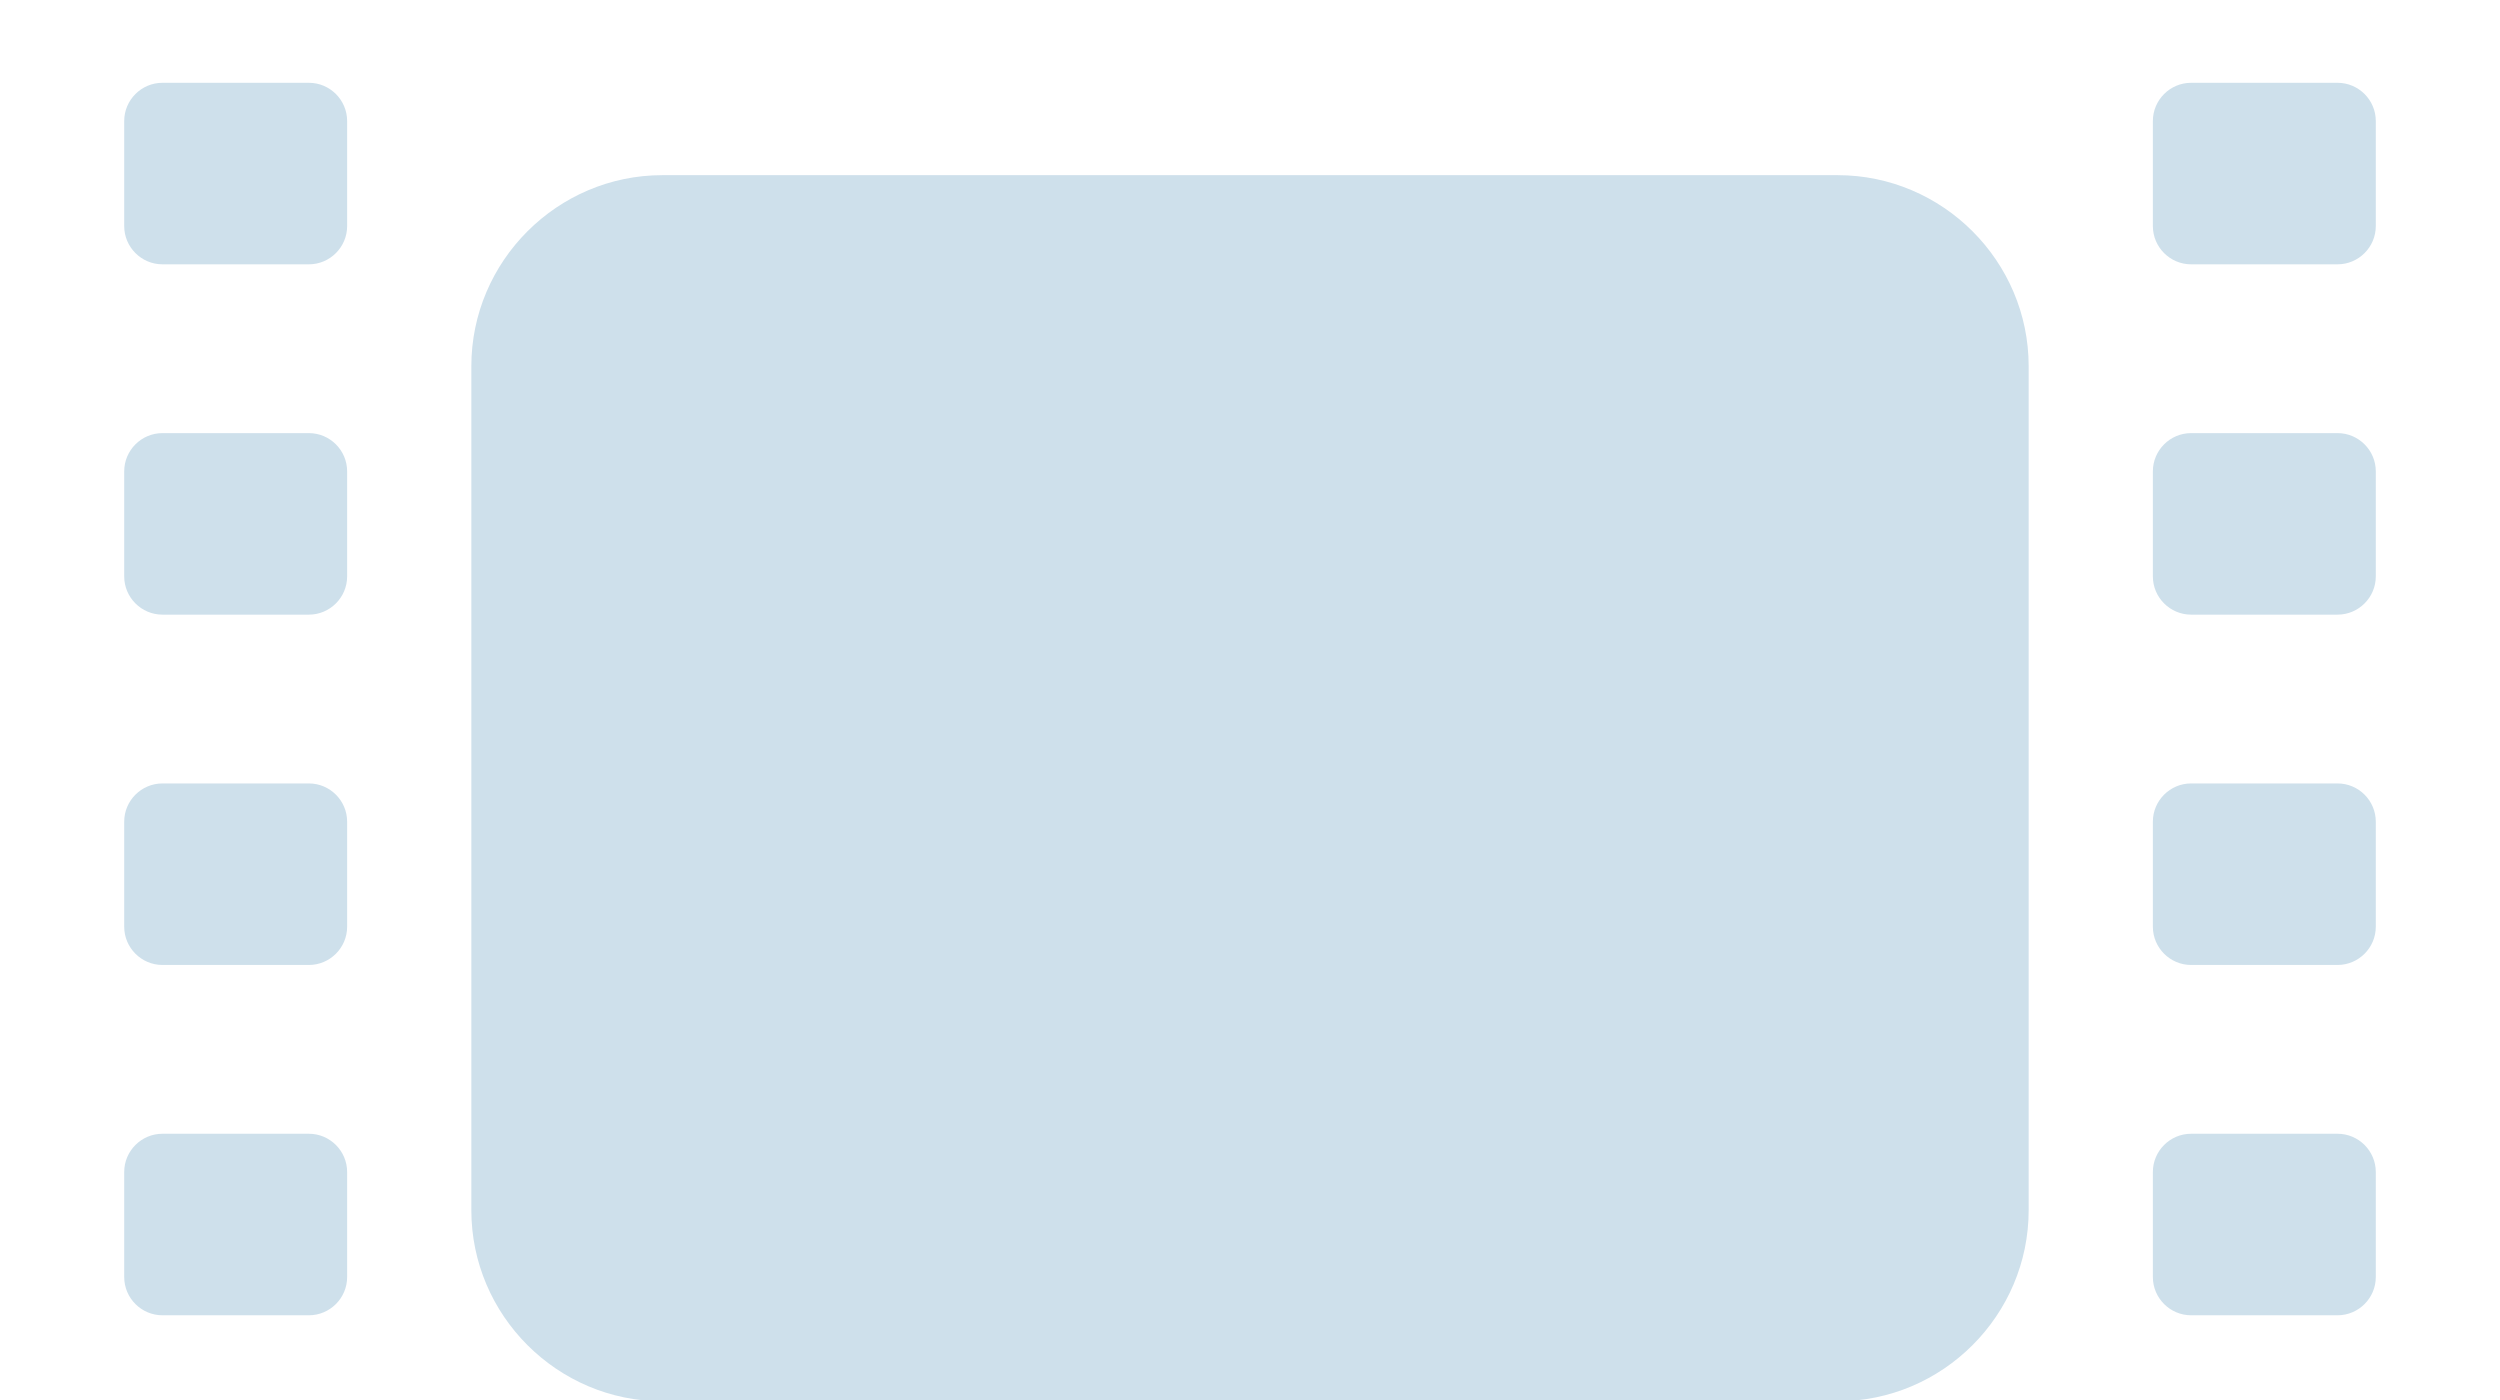<?xml version="1.0" encoding="utf-8"?>
<!-- Generator: Adobe Illustrator 23.0.3, SVG Export Plug-In . SVG Version: 6.00 Build 0)  -->
<svg version="1.1" id="Layer_1" xmlns="http://www.w3.org/2000/svg" xmlns:xlink="http://www.w3.org/1999/xlink" x="0px" y="0px"
	 viewBox="0 0 785 439.6" style="enable-background:new 0 0 785 439.6;" xml:space="preserve">
<style type="text/css">
	.st0{fill:#CEE0EB;}
</style>
<g>
	<g>
		<path class="st0" d="M97,26H51c-6.6,0-12,5.4-12,12v33c0,6.6,5.4,12,12,12h46c6.6,0,12-5.4,12-12V38C109,31.4,103.6,26,97,26z
			 M97,136H51c-6.6,0-12,5.4-12,12v33c0,6.6,5.4,12,12,12h46c6.6,0,12-5.4,12-12v-33C109,141.4,103.6,136,97,136z M97,246H51
			c-6.6,0-12,5.4-12,12v33c0,6.6,5.4,12,12,12h46c6.6,0,12-5.4,12-12v-33C109,251.4,103.6,246,97,246z M97,356H51
			c-6.6,0-12,5.4-12,12v33c0,6.6,5.4,12,12,12h46c6.6,0,12-5.4,12-12v-33C109,361.4,103.6,356,97,356z M734,26h-46
			c-6.6,0-12,5.4-12,12v33c0,6.6,5.4,12,12,12h46c6.6,0,12-5.4,12-12V38C746,31.4,740.6,26,734,26z M734,136h-46
			c-6.6,0-12,5.4-12,12v33c0,6.6,5.4,12,12,12h46c6.6,0,12-5.4,12-12v-33C746,141.4,740.6,136,734,136z M734,246h-46
			c-6.6,0-12,5.4-12,12v33c0,6.6,5.4,12,12,12h46c6.6,0,12-5.4,12-12v-33C746,251.4,740.6,246,734,246z M734,356h-46
			c-6.6,0-12,5.4-12,12v33c0,6.6,5.4,12,12,12h46c6.6,0,12-5.4,12-12v-33C746,361.4,740.6,356,734,356z M577,55H208
			c-33,0-60,27-60,60v265c0,33,27,60,60,60h369c33,0,60-27,60-60V115C637,82,610,55,577,55z"/>
	</g>
</g>
</svg>
